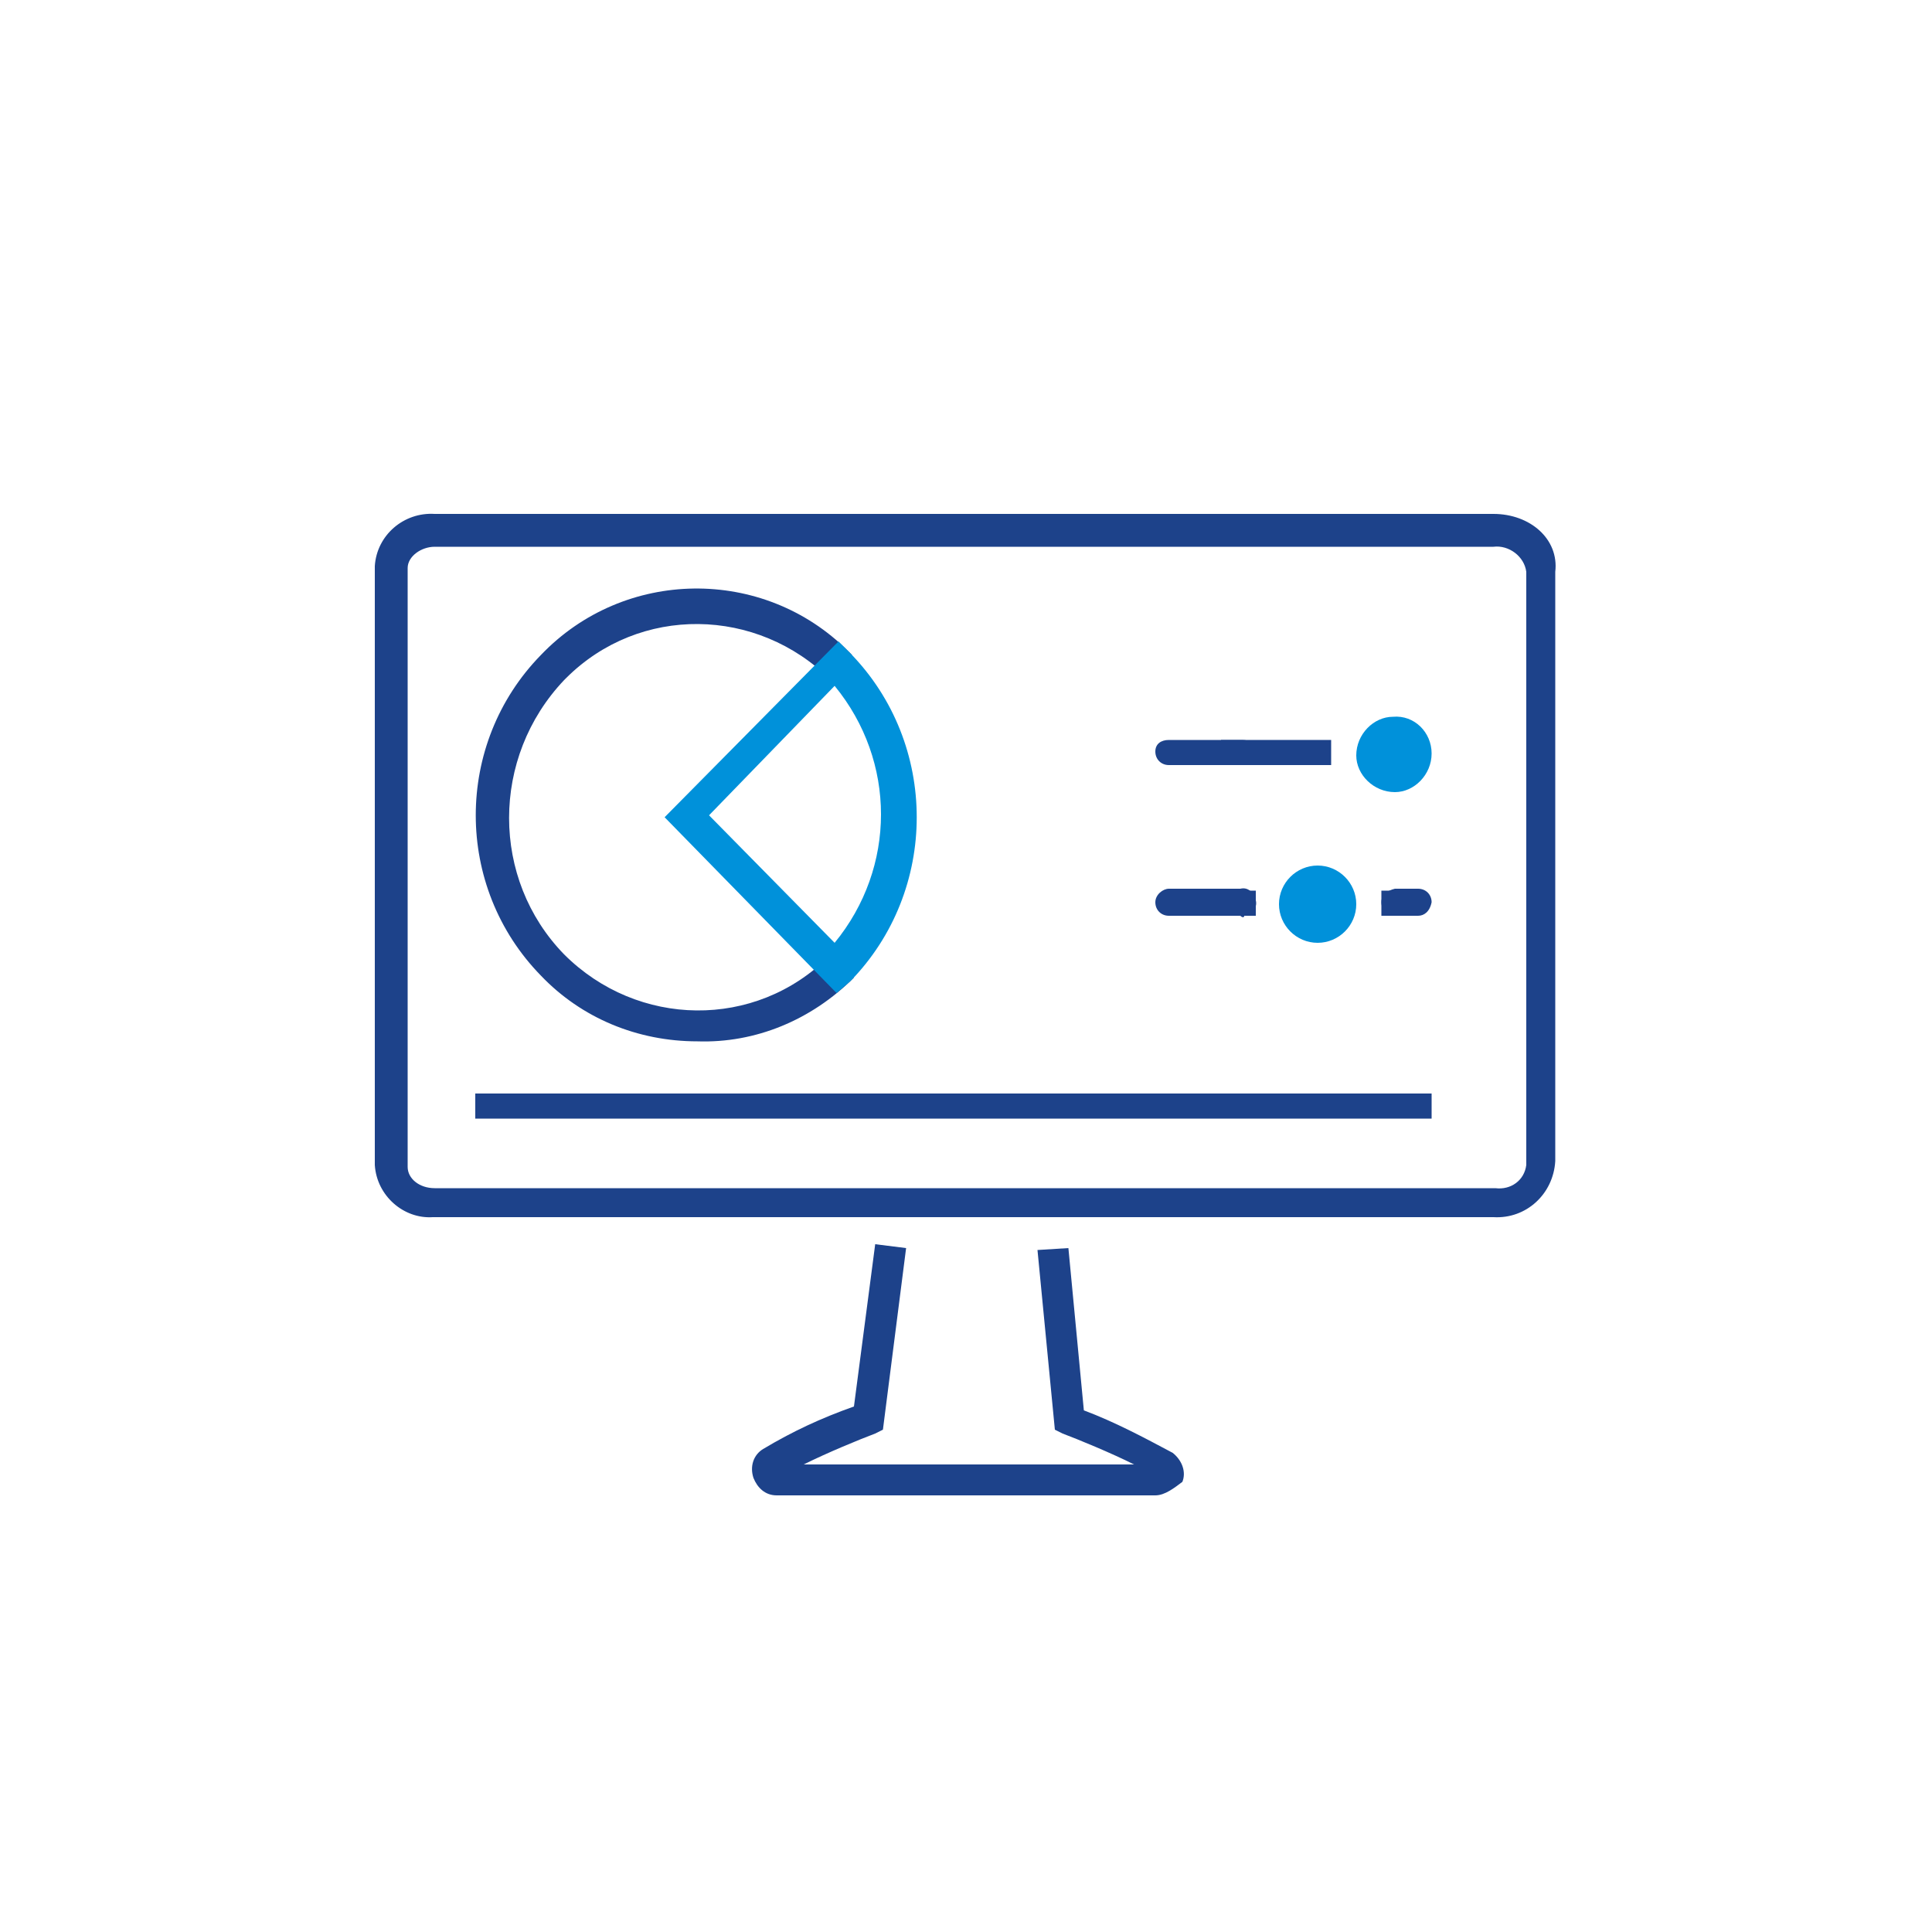 <?xml version="1.0" encoding="utf-8"?>
<!-- Generator: Adobe Illustrator 26.0.1, SVG Export Plug-In . SVG Version: 6.00 Build 0)  -->
<svg version="1.1" id="Layer_1" xmlns="http://www.w3.org/2000/svg" xmlns:xlink="http://www.w3.org/1999/xlink" x="0px" y="0px"
	 viewBox="0 0 100 100" style="enable-background:new 0 0 100 100;" xml:space="preserve">
<style type="text/css">
	.st0{fill-rule:evenodd;clip-rule:evenodd;fill:#0091DA;}
	.st1{fill-rule:evenodd;clip-rule:evenodd;fill:#1D428A;}
	.st2{fill:#0091DA;}
	.st3{fill:#1D428A;}
</style>
<g>
	<path class="st1" d="M59.8,77.4H40.2c-0.6,0-1-0.4-1.2-0.9c-0.2-0.6,0-1.2,0.5-1.5c1.5-0.9,3-1.6,4.7-2.2l1.1-8.4l1.6,0.2l-1.2,9.4
		l-0.4,0.2c-0.8,0.3-2.5,1-3.7,1.6h17.1c-1.2-0.6-2.9-1.3-3.7-1.6l-0.4-0.2l-0.9-9.3l1.6-0.1l0.8,8.4c1.6,0.6,3.1,1.4,4.6,2.2
		c0.5,0.4,0.7,1,0.5,1.5C60.8,77,60.3,77.4,59.8,77.4z"/>
	<path class="st1" d="M77.3,26.6H22.5c-1.6-0.1-3,1.1-3.1,2.7c0,0,0,0,0,0v31c0.1,1.6,1.5,2.8,3,2.7c0,0,0,0,0,0h54.9
		c1.7,0.1,3.1-1.2,3.2-2.9c0,0,0,0,0,0V29.6C80.7,27.9,79.2,26.6,77.3,26.6z M77.3,28.3c0.8-0.1,1.6,0.5,1.7,1.3v30.7
		c-0.1,0.8-0.8,1.3-1.6,1.2H22.5c-0.8,0-1.4-0.5-1.4-1.1v-31c0-0.6,0.7-1.1,1.4-1.1L77.3,28.3"/>
	<rect x="24.6" y="56.6" class="st3" width="49.5" height="1.3"/>
	<path class="st1" d="M36.1,53.9c-3.1,0-6-1.2-8.1-3.4c-4.5-4.6-4.5-12,0-16.6c4.3-4.5,11.5-4.6,15.9-0.2c0.1,0.1,0.2,0.2,0.2,0.2
		L43,35.2c-3.8-3.8-9.9-3.9-13.7-0.1c0,0-0.1,0.1-0.1,0.1c-3.8,4-3.8,10.3,0,14.2c3.8,3.8,9.9,3.9,13.7,0.1c0,0,0.1-0.1,0.1-0.1
		l1.2,1.2C42,52.8,39.1,54,36.1,53.9z"/>
	<path class="st0" d="M36.7,42.2l6.5,6.6c3.2-3.9,3.2-9.4,0-13.3L36.7,42.2z M43.3,51.4l-8.9-9.1l9-9.1l0.6,0.6
		c4.6,4.7,4.6,12.3,0,17L43.3,51.4z"/>
	<rect x="63.2" y="38.3" class="st3" width="5.7" height="1.3"/>
	<path class="st1" d="M64.3,39.6h-3.8c-0.4,0-0.7-0.3-0.7-0.7c0-0.4,0.3-0.6,0.7-0.6h3.8c0.4,0,0.7,0.2,0.7,0.6s-0.2,0.7-0.6,0.7
		C64.4,39.6,64.3,39.6,64.3,39.6L64.3,39.6z"/>
	<rect x="63.7" y="46.1" class="st3" width="1.3" height="1.3"/>
	<path class="st1" d="M64.2,47.4h-3.7c-0.4,0-0.7-0.3-0.7-0.7c0-0.4,0.4-0.7,0.7-0.7h3.7c0.4-0.1,0.7,0.2,0.8,0.6s-0.2,0.7-0.6,0.8
		C64.4,47.5,64.3,47.5,64.2,47.4z"/>
	<rect x="71.5" y="46.1" class="st3" width="1.3" height="1.3"/>
	<path class="st1" d="M73.4,47.4h-1.2c-0.4,0-0.7-0.3-0.7-0.7c0-0.4,0.3-0.6,0.7-0.7h1.2c0.4,0,0.7,0.3,0.7,0.7
		C74,47.2,73.7,47.4,73.4,47.4C73.4,47.4,73.4,47.4,73.4,47.4z"/>
	<path class="st0" d="M74.1,39c0,1.1-0.9,2-1.9,2c-1.1,0-2-0.9-2-1.9c0-1.1,0.9-2,1.9-2c0,0,0,0,0,0C73.2,37,74.1,37.9,74.1,39z"/>
	<path class="st0" d="M70.2,46.8c0,1.1-0.9,2-2,2s-2-0.9-2-2s0.9-2,2-2C69.3,44.8,70.2,45.7,70.2,46.8
		C70.2,46.8,70.2,46.8,70.2,46.8z"/>
</g>
</svg>
